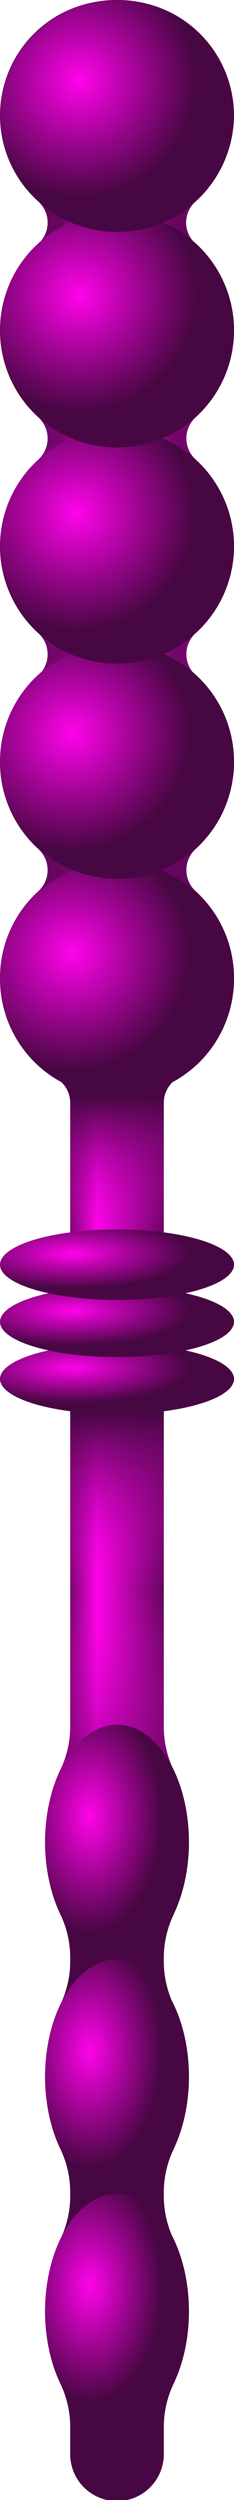 <svg id="R-ICO-013721" xmlns="http://www.w3.org/2000/svg" xmlns:xlink="http://www.w3.org/1999/xlink" viewBox="0 0 16.422 174.988"><defs><style>.cls-1{fill:url(#linear-gradient);}.cls-2{fill:url(#linear-gradient-2);}.cls-3{fill:url(#radial-gradient);}.cls-4{fill:url(#radial-gradient-2);}.cls-5{fill:url(#radial-gradient-3);}.cls-6{fill:url(#radial-gradient-4);}.cls-7{fill:url(#radial-gradient-5);}.cls-8{fill:url(#radial-gradient-6);}.cls-9{fill:url(#radial-gradient-7);}.cls-10{fill:url(#radial-gradient-8);}.cls-11{fill:url(#radial-gradient-9);}.cls-12{fill:url(#radial-gradient-10);}.cls-13{fill:url(#radial-gradient-11);}</style><linearGradient id="linear-gradient" x1="91.789" y1="100.007" x2="108.211" y2="100.007" gradientUnits="userSpaceOnUse"><stop offset="0.261" stop-color="#470742"/><stop offset="0.416" stop-color="#ff03ea"/><stop offset="0.744" stop-color="#470742"/></linearGradient><linearGradient id="linear-gradient-2" x1="100" y1="187.494" x2="100" y2="12.52" gradientUnits="userSpaceOnUse"><stop offset="0.256" stop-color="#470742"/><stop offset="0.364" stop-color="#ff03ea" stop-opacity="0"/><stop offset="0.435" stop-color="#470742"/><stop offset="0.504" stop-color="#ff03ea" stop-opacity="0"/><stop offset="0.561" stop-color="#470742"/><stop offset="1" stop-color="#ff03ea" stop-opacity="0"/></linearGradient><radialGradient id="radial-gradient" cx="96.88" cy="557.264" r="8.211" gradientTransform="translate(-91.789 -71.445) scale(1 0.3)" gradientUnits="userSpaceOnUse"><stop offset="0" stop-color="#ff03ea"/><stop offset="1" stop-color="#470742"/></radialGradient><radialGradient id="radial-gradient-2" cx="96.88" cy="543.95" r="8.211" xlink:href="#radial-gradient"/><radialGradient id="radial-gradient-3" cx="96.88" cy="530.636" r="8.211" xlink:href="#radial-gradient"/><radialGradient id="radial-gradient-4" cx="79.074" cy="139.632" r="8.211" gradientTransform="translate(-42.329 -12.506) scale(0.615 1)" xlink:href="#radial-gradient"/><radialGradient id="radial-gradient-5" cx="79.074" cy="156.054" r="8.211" gradientTransform="translate(-42.329 -12.506) scale(0.615 1)" xlink:href="#radial-gradient"/><radialGradient id="radial-gradient-6" cx="79.074" cy="172.476" r="8.211" gradientTransform="translate(-42.329 -12.506) scale(0.615 1)" xlink:href="#radial-gradient"/><radialGradient id="radial-gradient-7" cx="5.091" cy="66.713" r="8.211" gradientTransform="matrix(1, 0, 0, 1, 0, 0)" xlink:href="#radial-gradient"/><radialGradient id="radial-gradient-8" cx="5.091" cy="51.33" r="8.211" gradientTransform="matrix(1, 0, 0, 1, 0, 0)" xlink:href="#radial-gradient"/><radialGradient id="radial-gradient-9" cx="5.419" cy="35.946" r="8.211" gradientTransform="matrix(1, 0, 0, 1, 0, 0)" xlink:href="#radial-gradient"/><radialGradient id="radial-gradient-10" cx="5.583" cy="20.643" r="8.211" gradientTransform="matrix(1, 0, 0, 1, 0, 0)" xlink:href="#radial-gradient"/><radialGradient id="radial-gradient-11" cx="97.372" cy="18.161" r="8.165" gradientTransform="matrix(1, 0, 0, 1, 0, 0)" xlink:href="#radial-gradient"/></defs><title>R-ICO-013721</title><g id="ROBO2"><path class="cls-1" d="M108.211,35.64a8.188,8.188,0,0,0-2.7-6.084,1.97,1.97,0,0,1-.047-2.9,8.307,8.307,0,0,0,2.745-6.126A8.079,8.079,0,0,0,100,12.52a8.074,8.074,0,0,0-5.51,14.1,2,2,0,0,1,0,2.935,8.208,8.208,0,0,0,0,12.173,2,2,0,0,1,0,2.935,8.208,8.208,0,0,0,0,12.173,2,2,0,0,1,0,2.935,8.208,8.208,0,0,0,0,12.173,2,2,0,0,1,0,2.935,8.207,8.207,0,0,0,1.253,13.105,1.99,1.99,0,0,1,.973,1.7v43.549a7.008,7.008,0,0,1-.661,3.095,12.4,12.4,0,0,0,0,10.231,7.016,7.016,0,0,1,.661,3.1h0a7.008,7.008,0,0,1-.661,3.095,12.4,12.4,0,0,0,0,10.231,7.016,7.016,0,0,1,.661,3.1h0a7.008,7.008,0,0,1-.661,3.095,12.4,12.4,0,0,0,0,10.231,7.016,7.016,0,0,1,.661,3.1v1.715a3.285,3.285,0,1,0,6.569,0v-1.716a7,7,0,0,1,.661-3.095,12.412,12.412,0,0,0,0-10.23,7,7,0,0,1-.661-3.095v0a7,7,0,0,1,.661-3.095,12.412,12.412,0,0,0,0-10.23,7,7,0,0,1-.661-3.095v0a7,7,0,0,1,.661-3.095,12.412,12.412,0,0,0,0-10.23,7,7,0,0,1-.661-3.095V89.679a1.988,1.988,0,0,1,.972-1.7,8.207,8.207,0,0,0,1.253-13.105,2,2,0,0,1,0-2.935,8.208,8.208,0,0,0,0-12.173,2,2,0,0,1,0-2.935,8.208,8.208,0,0,0,0-12.173,2,2,0,0,1,0-2.935A8.186,8.186,0,0,0,108.211,35.64Z" transform="translate(-91.789 -12.506)"/><path class="cls-2" d="M108.211,35.64a8.188,8.188,0,0,0-2.7-6.084,1.97,1.97,0,0,1-.047-2.9,8.307,8.307,0,0,0,2.745-6.126A8.079,8.079,0,0,0,100,12.52a8.074,8.074,0,0,0-5.51,14.1,2,2,0,0,1,0,2.935,8.208,8.208,0,0,0,0,12.173,2,2,0,0,1,0,2.935,8.208,8.208,0,0,0,0,12.173,2,2,0,0,1,0,2.935,8.208,8.208,0,0,0,0,12.173,2,2,0,0,1,0,2.935,8.207,8.207,0,0,0,1.253,13.105,1.99,1.99,0,0,1,.973,1.7v43.549a7.008,7.008,0,0,1-.661,3.095,12.4,12.4,0,0,0,0,10.231,7.016,7.016,0,0,1,.661,3.1h0a7.008,7.008,0,0,1-.661,3.095,12.4,12.4,0,0,0,0,10.231,7.016,7.016,0,0,1,.661,3.1h0a7.008,7.008,0,0,1-.661,3.095,12.4,12.4,0,0,0,0,10.231,7.016,7.016,0,0,1,.661,3.1v1.715a3.285,3.285,0,1,0,6.569,0v-1.716a7,7,0,0,1,.661-3.095,12.412,12.412,0,0,0,0-10.23,7,7,0,0,1-.661-3.095v0a7,7,0,0,1,.661-3.095,12.412,12.412,0,0,0,0-10.23,7,7,0,0,1-.661-3.095v0a7,7,0,0,1,.661-3.095,12.412,12.412,0,0,0,0-10.23,7,7,0,0,1-.661-3.095V89.679a1.988,1.988,0,0,1,.972-1.7,8.207,8.207,0,0,0,1.253-13.105,2,2,0,0,1,0-2.935,8.208,8.208,0,0,0,0-12.173,2,2,0,0,1,0-2.935,8.208,8.208,0,0,0,0-12.173,2,2,0,0,1,0-2.935A8.186,8.186,0,0,0,108.211,35.64Z" transform="translate(-91.789 -12.506)"/><ellipse class="cls-3" cx="8.211" cy="96.52" rx="8.211" ry="2.467"/><ellipse class="cls-4" cx="8.211" cy="92.52" rx="8.211" ry="2.467"/><ellipse class="cls-5" cx="8.211" cy="88.52" rx="8.211" ry="2.467"/><ellipse class="cls-6" cx="8.211" cy="128.933" rx="5.049" ry="8.211"/><ellipse class="cls-7" cx="8.211" cy="145.355" rx="5.049" ry="8.211"/><ellipse class="cls-8" cx="8.211" cy="161.777" rx="5.049" ry="8.211"/><circle class="cls-9" cx="8.211" cy="68.52" r="8.211"/><circle class="cls-10" cx="8.211" cy="53.3" r="8.211"/><circle class="cls-11" cx="8.211" cy="38.245" r="8.211"/><circle class="cls-12" cx="8.211" cy="23.107" r="8.211"/><path class="cls-13" d="M108.211,20.532a8.213,8.213,0,0,0-16.422,0,8.211,8.211,0,0,0,16.422,0Z" transform="translate(-91.789 -12.506)"/></g></svg>